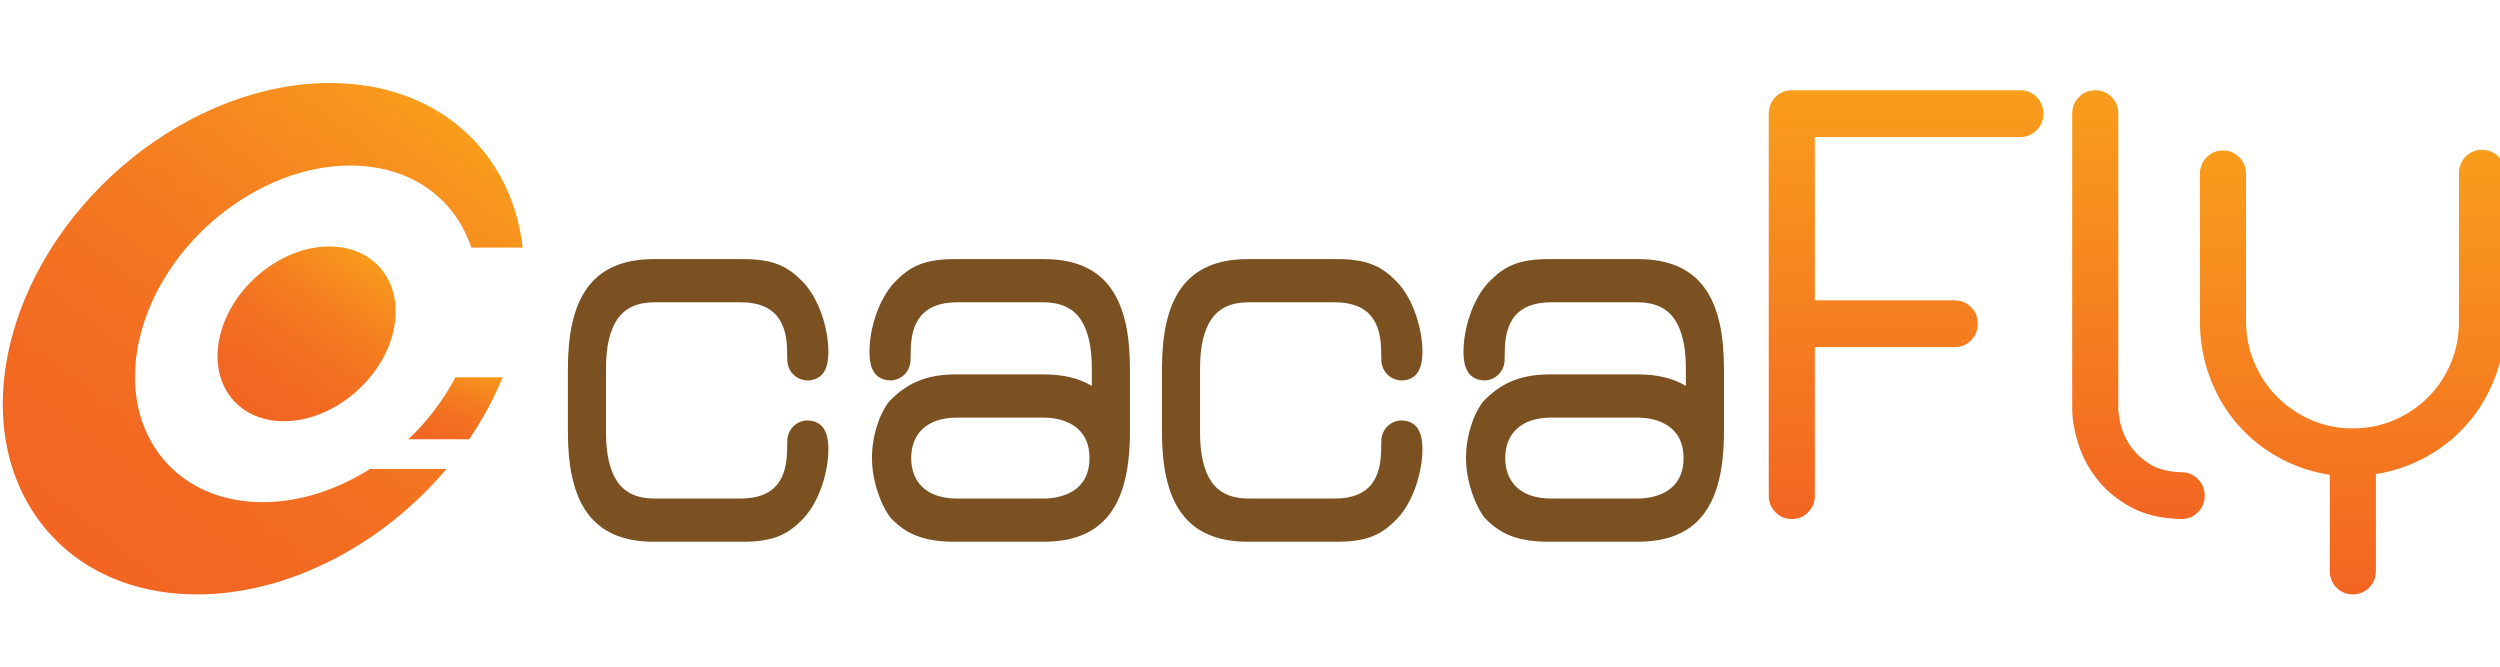 <?xml version="1.0" encoding="UTF-8" standalone="no"?>
<svg width="180px" height="48px" viewBox="0 0 180 48" version="1.1" xmlns="http://www.w3.org/2000/svg" xmlns:xlink="http://www.w3.org/1999/xlink" xmlns:sketch="http://www.bohemiancoding.com/sketch/ns">
    <title>Untitled</title>
    <description>Created with Sketch (http://www.bohemiancoding.com/sketch)</description>
    <defs>
        <linearGradient x1="85.512%" y1="6.518%" x2="14.765%" y2="93.479%" id="linearGradient-1">
            <stop stop-color="#F99D1C" offset="0%"></stop>
            <stop stop-color="#F8951D" offset="7.22%"></stop>
            <stop stop-color="#F58120" offset="30.89%"></stop>
            <stop stop-color="#F37221" offset="54.44%"></stop>
            <stop stop-color="#F26922" offset="77.63%"></stop>
            <stop stop-color="#F26522" offset="100%"></stop>
        </linearGradient>
        <linearGradient x1="90.833%" y1="-11.871%" x2="17.586%" y2="122.755%" id="linearGradient-2">
            <stop stop-color="#F99D1C" offset="0%"></stop>
            <stop stop-color="#F8951D" offset="7.22%"></stop>
            <stop stop-color="#F58120" offset="30.89%"></stop>
            <stop stop-color="#F37221" offset="54.44%"></stop>
            <stop stop-color="#F26922" offset="77.63%"></stop>
            <stop stop-color="#F26522" offset="100%"></stop>
        </linearGradient>
        <linearGradient x1="85.267%" y1="6.516%" x2="14.728%" y2="93.484%" id="linearGradient-3">
            <stop stop-color="#F99D1C" offset="0%"></stop>
            <stop stop-color="#F8951D" offset="7.22%"></stop>
            <stop stop-color="#F58120" offset="30.89%"></stop>
            <stop stop-color="#F37221" offset="54.44%"></stop>
            <stop stop-color="#F26922" offset="77.63%"></stop>
            <stop stop-color="#F26522" offset="100%"></stop>
        </linearGradient>
        <linearGradient x1="50.002%" y1="-0.001%" x2="50.002%" y2="100%" id="linearGradient-4">
            <stop stop-color="#F99D1C" offset="0%"></stop>
            <stop stop-color="#F26522" offset="100%"></stop>
        </linearGradient>
        <linearGradient x1="50.001%" y1="0.001%" x2="50.001%" y2="100%" id="linearGradient-5">
            <stop stop-color="#F99D1C" offset="0%"></stop>
            <stop stop-color="#F26522" offset="100%"></stop>
        </linearGradient>
        <linearGradient x1="49.999%" y1="-0.001%" x2="49.999%" y2="99.998%" id="linearGradient-6">
            <stop stop-color="#F99D1C" offset="0%"></stop>
            <stop stop-color="#F26522" offset="100%"></stop>
        </linearGradient>
    </defs>
    <g id="Page-1" stroke="none" stroke-width="1" fill="none" fill-rule="evenodd" sketch:type="MSPage">
        <g id="cacafly_logo" sketch:type="MSLayerGroup" transform="translate(0, 6)">
            <g id="Group" sketch:type="MSShapeGroup">
                <g id="Shape">
                    <path d="M18.923,30.156 C12.326,30.156 8.391,24.729 10.131,18.037 C11.874,11.345 18.628,5.919 25.224,5.919 C29.581,5.919 32.763,8.292 33.934,11.826 L37.634,11.826 C36.83,4.9 31.504,-0.023 23.758,-0.023 C13.737,-0.023 3.47,8.219 0.826,18.387 C-1.817,28.555 4.163,36.796 14.186,36.796 C20.828,36.796 27.579,33.171 32.146,27.766 L26.643,27.766 C24.269,29.26 21.586,30.156 18.923,30.156 L18.923,30.156 Z" fill="url(#linearGradient-1)"></path>
                    <path d="M29.406,25.625 L33.777,25.625 C34.735,24.22 35.551,22.724 36.189,21.164 L32.792,21.164 C31.926,22.815 30.771,24.331 29.406,25.625 L29.406,25.625 Z" fill="url(#linearGradient-2)"></path>
                    <path d="M15.874,18.038 C14.97,21.512 17.014,24.328 20.439,24.328 C23.864,24.328 27.372,21.512 28.278,18.038 C29.179,14.562 27.137,11.746 23.71,11.746 C20.286,11.746 16.777,14.562 15.874,18.038 L15.874,18.038 Z" fill="url(#linearGradient-3)"></path>
                </g>
                <g transform="translate(41.176, 0.597)" id="Shape">
                    <g transform="translate(85.882, 0)">
                        <path d="M18.405,-0.098 L1.952,-0.098 C1.499,-0.1 1.087,0.068 0.773,0.39 C0.455,0.708 0.29,1.124 0.292,1.584 L0.292,1.584 L0.292,29.089 C0.29,29.551 0.455,29.965 0.773,30.284 C1.087,30.607 1.498,30.777 1.952,30.774 L1.961,30.774 C2.409,30.774 2.818,30.605 3.13,30.284 C3.448,29.965 3.615,29.551 3.61,29.089 L3.61,18.396 L13.684,18.396 C14.138,18.399 14.546,18.23 14.859,17.906 C15.179,17.587 15.348,17.172 15.345,16.712 C15.348,16.253 15.179,15.837 14.859,15.518 C14.549,15.196 14.138,15.026 13.684,15.029 L3.61,15.027 L3.61,3.271 L18.404,3.271 C18.858,3.272 19.269,3.101 19.583,2.782 C19.901,2.461 20.066,2.046 20.066,1.585 C20.066,1.124 19.901,0.709 19.583,0.391 C19.27,0.067 18.859,-0.1 18.405,-0.098 L18.405,-0.098 Z" fill="url(#linearGradient-4)"></path>
                        <path d="M30.016,27.405 C29.023,27.374 28.232,27.158 27.654,26.774 C27.053,26.377 26.589,25.924 26.266,25.415 C25.935,24.896 25.724,24.397 25.619,23.923 C25.511,23.423 25.459,23.051 25.459,22.831 L25.459,1.584 C25.462,1.123 25.297,0.709 24.979,0.388 C24.661,0.066 24.256,-0.102 23.802,-0.099 C23.348,-0.101 22.934,0.066 22.625,0.388 C22.304,0.709 22.141,1.122 22.141,1.584 L22.141,22.831 C22.141,23.552 22.278,24.362 22.547,25.263 C22.819,26.174 23.268,27.038 23.89,27.846 C24.516,28.662 25.326,29.344 26.316,29.893 C27.32,30.453 28.554,30.742 30.014,30.774 L30.022,30.774 C30.476,30.774 30.884,30.605 31.193,30.283 C31.511,29.963 31.682,29.549 31.676,29.09 C31.682,28.63 31.511,28.214 31.193,27.893 C30.878,27.573 30.471,27.403 30.016,27.405 L30.016,27.405 Z" fill="url(#linearGradient-5)"></path>
                        <path d="M52.823,4.675 C52.509,4.353 52.1,4.185 51.649,4.188 C51.195,4.185 50.787,4.353 50.469,4.677 C50.154,4.996 49.986,5.412 49.986,5.872 L49.986,16.541 C49.986,17.623 49.789,18.627 49.396,19.563 C48.998,20.505 48.456,21.317 47.76,22.006 C47.066,22.702 46.252,23.248 45.323,23.649 C44.402,24.047 43.411,24.246 42.346,24.247 C41.281,24.246 40.288,24.047 39.367,23.649 C38.441,23.249 37.629,22.702 36.93,22.006 C36.233,21.316 35.683,20.505 35.272,19.56 C34.864,18.626 34.658,17.622 34.658,16.541 L34.658,5.919 C34.658,5.459 34.493,5.046 34.175,4.724 C33.861,4.402 33.452,4.231 33.001,4.235 C32.545,4.231 32.136,4.402 31.821,4.724 C31.503,5.046 31.332,5.459 31.338,5.919 L31.338,5.919 L31.338,16.541 C31.338,17.959 31.578,19.303 32.051,20.576 C32.529,21.85 33.195,22.978 34.055,23.965 C34.915,24.948 35.922,25.753 37.082,26.382 C38.187,26.982 39.391,27.385 40.686,27.588 L40.686,34.514 C40.683,34.974 40.852,35.39 41.165,35.71 C41.481,36.032 41.892,36.201 42.346,36.2 L42.358,36.2 C42.806,36.2 43.208,36.031 43.524,35.71 C43.844,35.389 44.009,34.973 44.006,34.514 L44.006,27.539 C45.269,27.335 46.456,26.935 47.564,26.334 C48.723,25.707 49.735,24.9 50.589,23.916 C51.449,22.934 52.116,21.811 52.594,20.555 C53.069,19.298 53.309,17.959 53.309,16.541 L53.309,5.872 C53.309,5.412 53.144,4.996 52.823,4.675 L52.823,4.675 Z" fill="url(#linearGradient-6)"></path>
                    </g>
                    <path d="M17.159,23.692 C17.098,23.684 17.038,23.673 16.975,23.673 C16.165,23.673 15.509,24.339 15.509,25.161 C15.509,25.213 15.495,25.572 15.495,25.714 C15.495,27.797 14.718,29.299 12.148,29.299 L5.922,29.299 C4.709,29.294 3.828,28.89 3.274,28.084 C2.725,27.28 2.452,26.087 2.456,24.509 L2.456,19.958 C2.452,18.38 2.726,17.188 3.274,16.383 C3.828,15.578 4.709,15.174 5.922,15.168 L12.148,15.168 C14.718,15.168 15.495,16.67 15.495,18.753 C15.495,18.896 15.509,19.254 15.509,19.307 C15.509,20.129 16.165,20.794 16.975,20.794 C17.521,20.794 17.92,20.542 18.135,20.207 C18.349,19.874 18.462,19.428 18.467,18.753 C18.481,17.176 17.849,14.997 16.664,13.729 C15.572,12.605 14.554,12.029 12.135,12.058 L5.908,12.058 C1.284,12.058 -0.288,15.073 -0.288,19.97 L-0.288,24.497 C-0.288,29.395 1.284,32.409 5.908,32.409 L12.135,32.409 C14.554,32.438 15.572,31.863 16.664,30.739 C17.85,29.471 18.481,27.292 18.467,25.714 C18.462,25.04 18.349,24.594 18.135,24.259 C17.92,23.926 17.529,23.724 17.159,23.692 L17.159,23.692 Z" fill="#7C5122"></path>
                    <path d="M33.985,12.058 L27.758,12.058 C25.339,12.029 24.321,12.604 23.229,13.729 C22.043,14.998 21.412,17.176 21.425,18.753 C21.431,19.428 21.544,19.874 21.758,20.207 C21.972,20.542 22.363,20.744 22.733,20.776 C22.794,20.783 22.854,20.794 22.917,20.794 C23.726,20.794 24.383,20.129 24.383,19.307 C24.383,19.254 24.396,18.896 24.396,18.753 C24.396,16.67 25.174,15.168 27.744,15.168 L33.97,15.168 C35.182,15.174 36.064,15.578 36.618,16.383 C37.166,17.188 37.441,18.38 37.435,19.958 L37.435,21.19 C36.546,20.649 35.411,20.36 33.984,20.36 L27.756,20.36 C25.338,20.331 23.977,21.144 22.886,22.268 C22.399,22.788 21.604,24.413 21.604,26.384 C21.604,28.355 22.507,30.213 22.995,30.735 C24.086,31.859 25.338,32.438 27.757,32.408 L33.984,32.408 C35.412,32.408 36.546,32.118 37.436,31.578 C39.035,30.604 39.834,28.807 40.086,26.383 C40.148,25.79 40.18,25.162 40.18,24.496 L40.18,19.969 C40.181,15.073 38.609,12.058 33.985,12.058 L33.985,12.058 Z M33.971,29.299 L27.745,29.299 C25.461,29.299 24.429,28.039 24.429,26.385 C24.429,24.731 25.461,23.47 27.745,23.47 L33.971,23.47 C35.184,23.476 37.267,23.929 37.267,26.385 C37.267,28.84 35.184,29.293 33.971,29.299 L33.971,29.299 Z" fill="#7C5122"></path>
                    <path d="M59.93,23.692 C59.869,23.684 59.809,23.673 59.746,23.673 C58.937,23.673 58.28,24.339 58.28,25.161 C58.28,25.213 58.266,25.572 58.266,25.714 C58.266,27.797 57.489,29.299 54.92,29.299 L48.693,29.299 C47.481,29.294 46.599,28.89 46.045,28.084 C45.496,27.28 45.222,26.087 45.228,24.509 L45.228,19.958 C45.222,18.38 45.496,17.188 46.045,16.383 C46.599,15.578 47.48,15.174 48.693,15.168 L54.92,15.168 C57.489,15.168 58.266,16.67 58.266,18.753 C58.266,18.896 58.28,19.254 58.28,19.307 C58.28,20.129 58.937,20.794 59.746,20.794 C60.292,20.794 60.691,20.542 60.906,20.207 C61.12,19.874 61.233,19.428 61.238,18.753 C61.252,17.176 60.621,14.997 59.434,13.729 C58.344,12.605 57.325,12.029 54.906,12.058 L48.679,12.058 C44.055,12.058 42.484,15.073 42.484,19.97 L42.484,24.497 C42.484,29.395 44.055,32.409 48.679,32.409 L54.906,32.409 C57.325,32.438 58.344,31.863 59.434,30.739 C60.621,29.471 61.252,27.292 61.238,25.714 C61.232,25.04 61.12,24.594 60.906,24.259 C60.691,23.926 60.3,23.724 59.93,23.692 L59.93,23.692 Z" fill="#7C5122"></path>
                    <path d="M76.756,12.058 L70.529,12.058 C68.11,12.029 67.091,12.604 66,13.729 C64.814,14.998 64.182,17.176 64.196,18.753 C64.202,19.428 64.314,19.874 64.528,20.207 C64.743,20.542 65.134,20.744 65.504,20.776 C65.565,20.783 65.625,20.794 65.688,20.794 C66.497,20.794 67.155,20.129 67.155,19.307 C67.155,19.254 67.168,18.896 67.168,18.753 C67.168,16.67 67.945,15.168 70.514,15.168 L76.742,15.168 C77.954,15.174 78.836,15.578 79.389,16.383 C79.938,17.188 80.211,18.38 80.207,19.958 L80.207,21.19 C79.317,20.649 78.182,20.36 76.756,20.36 L70.529,20.36 C68.11,20.331 66.749,21.144 65.658,22.268 C65.171,22.788 64.376,24.413 64.376,26.384 C64.376,28.355 65.278,30.213 65.766,30.735 C66.858,31.859 68.109,32.438 70.529,32.408 L76.756,32.408 C78.182,32.408 79.317,32.118 80.207,31.578 C81.807,30.604 82.604,28.807 82.857,26.383 C82.918,25.79 82.951,25.162 82.951,24.496 L82.951,19.969 C82.952,15.073 81.38,12.058 76.756,12.058 L76.756,12.058 Z M76.742,29.299 L70.515,29.299 C68.232,29.299 67.201,28.039 67.201,26.385 C67.201,24.731 68.232,23.47 70.515,23.47 L76.742,23.47 C77.955,23.476 80.039,23.929 80.039,26.385 C80.038,28.84 77.954,29.293 76.742,29.299 L76.742,29.299 Z" fill="#7C5122"></path>
                </g>
            </g>
        </g>
    </g>
</svg>